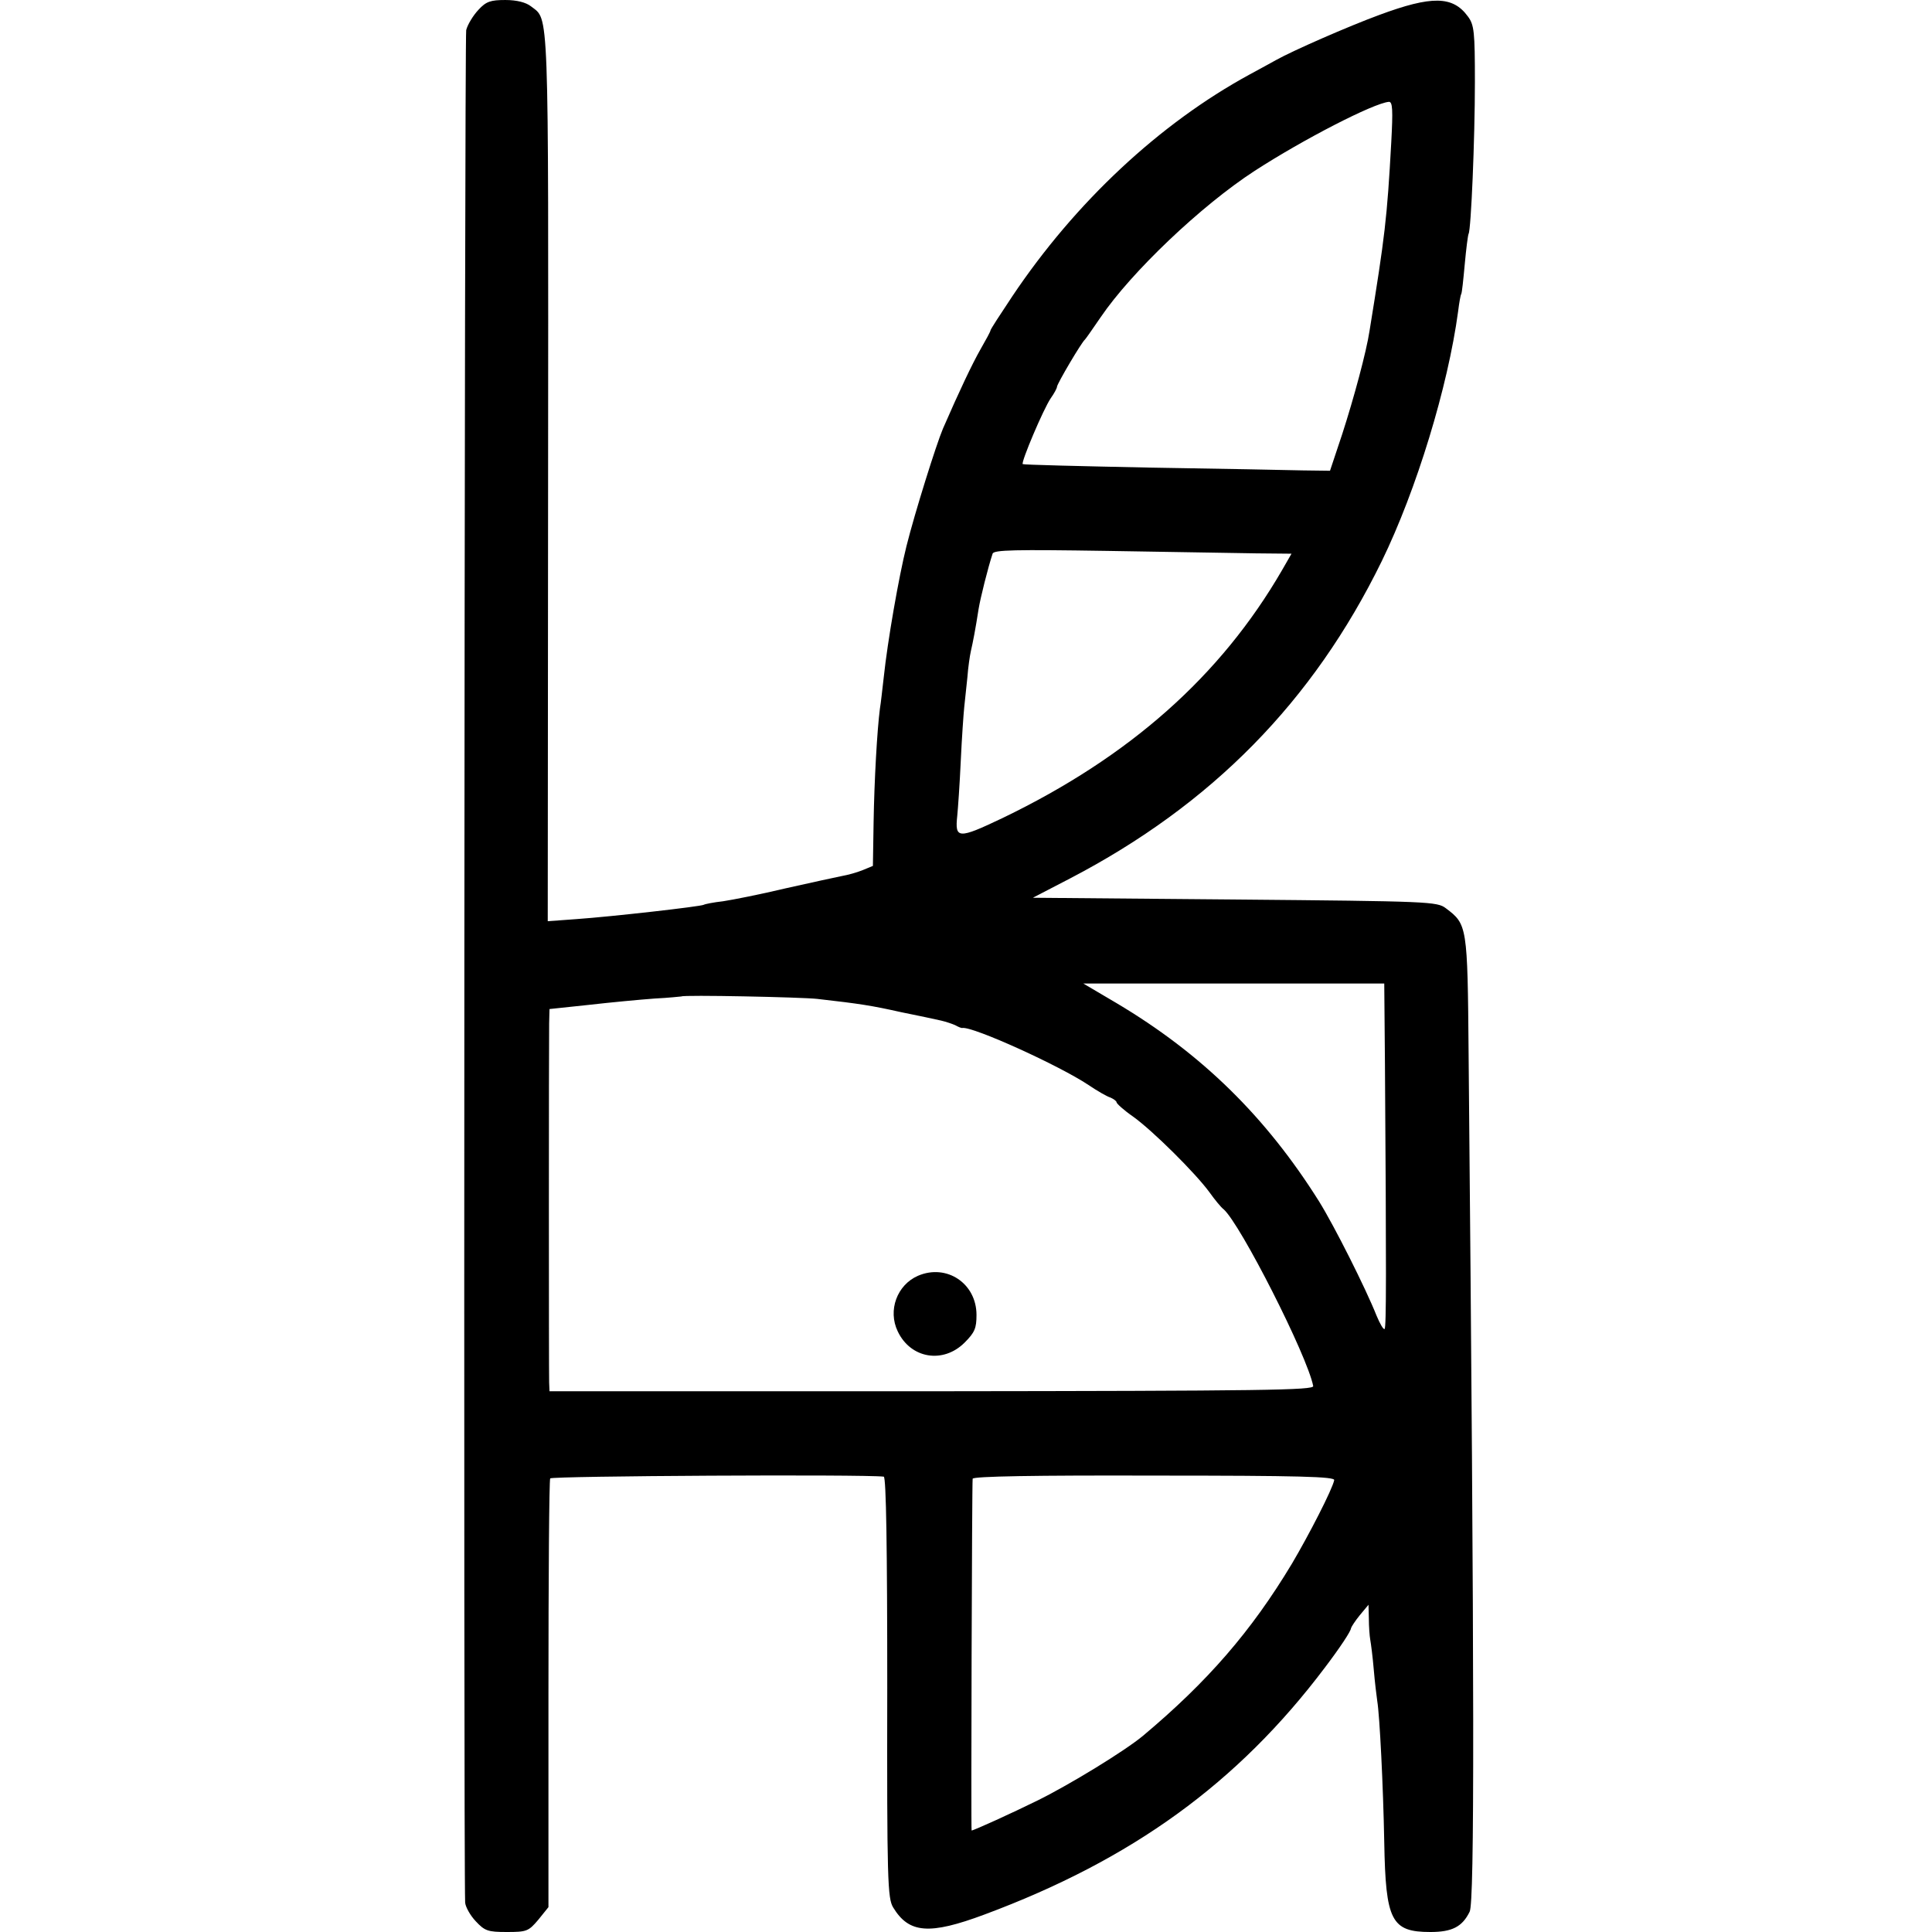 <?xml version="1.0" standalone="no"?>
<!DOCTYPE svg PUBLIC "-//W3C//DTD SVG 20010904//EN"
 "http://www.w3.org/TR/2001/REC-SVG-20010904/DTD/svg10.dtd">
<svg version="1.0" xmlns="http://www.w3.org/2000/svg"
 width="552pt" height="552pt" viewBox="0 0 552 552"
 preserveAspectRatio="xMidYMid meet">
<g transform="translate(0,552) scale(0.1,-0.1)"
fill="#000000" stroke="none">
<path d="M1367 5492 c-15 -16 -31 -42 -35 -58 -5 -21 -8 -5219 -3 -5350 1 -12
14 -36 30 -53 26 -28 35 -31 89 -31 57 0 62 2 90 35 l29 36 0 608 c0 334 2
612 5 617 5 7 894 12 953 5 7 -1 10 -208 10 -602 -1 -553 1 -603 17 -629 45
-74 103 -79 261 -20 422 157 724 376 972 705 44 58 75 105 75 113 1 4 12 21
25 37 l25 30 1 -40 c0 -22 2 -49 4 -60 2 -11 7 -49 10 -85 3 -36 8 -76 10 -90
7 -42 17 -243 20 -404 4 -224 20 -256 132 -256 62 0 91 15 112 58 14 27 14
626 -3 2452 -3 366 -4 369 -65 415 -25 19 -46 20 -603 25 l-577 5 106 55 c405
211 695 506 891 907 99 203 189 498 218 713 3 25 7 47 9 50 2 3 6 41 10 85 4
44 9 83 11 87 7 12 18 269 18 434 0 143 -2 163 -20 187 -43 59 -103 60 -254 4
-87 -32 -247 -102 -295 -129 -11 -6 -45 -25 -75 -41 -257 -140 -498 -365 -678
-634 -34 -51 -62 -94 -62 -97 0 -3 -13 -27 -28 -53 -24 -42 -61 -120 -108
-228 -19 -45 -80 -239 -104 -335 -22 -88 -54 -271 -65 -375 -4 -33 -8 -73 -11
-90 -8 -62 -16 -204 -18 -324 l-2 -125 -29 -12 c-17 -7 -43 -14 -60 -17 -16
-3 -88 -19 -160 -35 -71 -17 -152 -33 -179 -37 -27 -3 -52 -8 -55 -10 -8 -5
-264 -34 -364 -41 l-82 -6 1 1271 c1 1366 3 1302 -49 1343 -14 11 -40 18 -73
18 -42 0 -55 -4 -77 -28z m2608 -379 c-12 -218 -18 -267 -62 -538 -9 -60 -45
-193 -78 -295 l-35 -105 -78 1 c-42 1 -239 5 -436 8 -198 4 -362 8 -364 10 -5
6 59 157 80 188 10 14 18 29 18 33 0 8 70 127 80 135 3 3 23 32 45 64 87 128
286 318 440 418 139 90 339 193 383 197 11 1 12 -23 7 -116z m-388 -1174 l103
-1 -27 -47 c-175 -302 -435 -533 -798 -708 -128 -61 -137 -60 -130 6 2 20 7
90 10 156 3 66 8 136 10 155 2 19 6 58 9 85 2 28 7 62 10 75 6 26 13 62 22
120 5 31 27 119 40 158 3 11 65 12 326 8 178 -3 369 -6 425 -7z m370 -1461 c4
-591 4 -751 -1 -755 -3 -3 -13 14 -23 38 -31 78 -120 255 -164 326 -152 242
-335 422 -579 567 l-95 56 430 0 430 0 2 -232z m-1622 188 c123 -14 155 -19
240 -38 50 -10 101 -21 114 -24 13 -3 31 -9 40 -13 9 -5 18 -9 21 -8 31 4 276
-107 360 -163 25 -17 53 -33 63 -36 9 -4 17 -10 17 -13 0 -4 21 -23 47 -41 56
-40 179 -162 219 -217 15 -21 33 -43 40 -48 48 -42 239 -418 256 -505 3 -12
-135 -14 -1089 -15 l-1093 0 -1 25 c-1 30 -1 967 0 1026 l1 41 113 12 c61 7
146 15 187 18 41 2 76 6 77 6 4 5 343 -2 388 -7z m1477 -1375 c-5 -26 -73
-158 -121 -239 -116 -193 -241 -337 -426 -492 -52 -43 -207 -138 -300 -184
-73 -36 -183 -86 -189 -86 -2 0 1 992 3 1005 1 7 181 10 519 9 416 0 516 -3
514 -13z"/>
<path d="M2623 1875 c-60 -26 -87 -99 -58 -159 37 -78 130 -93 191 -32 29 29
34 41 34 79 0 90 -85 147 -167 112z"/>
</g>
</svg>
